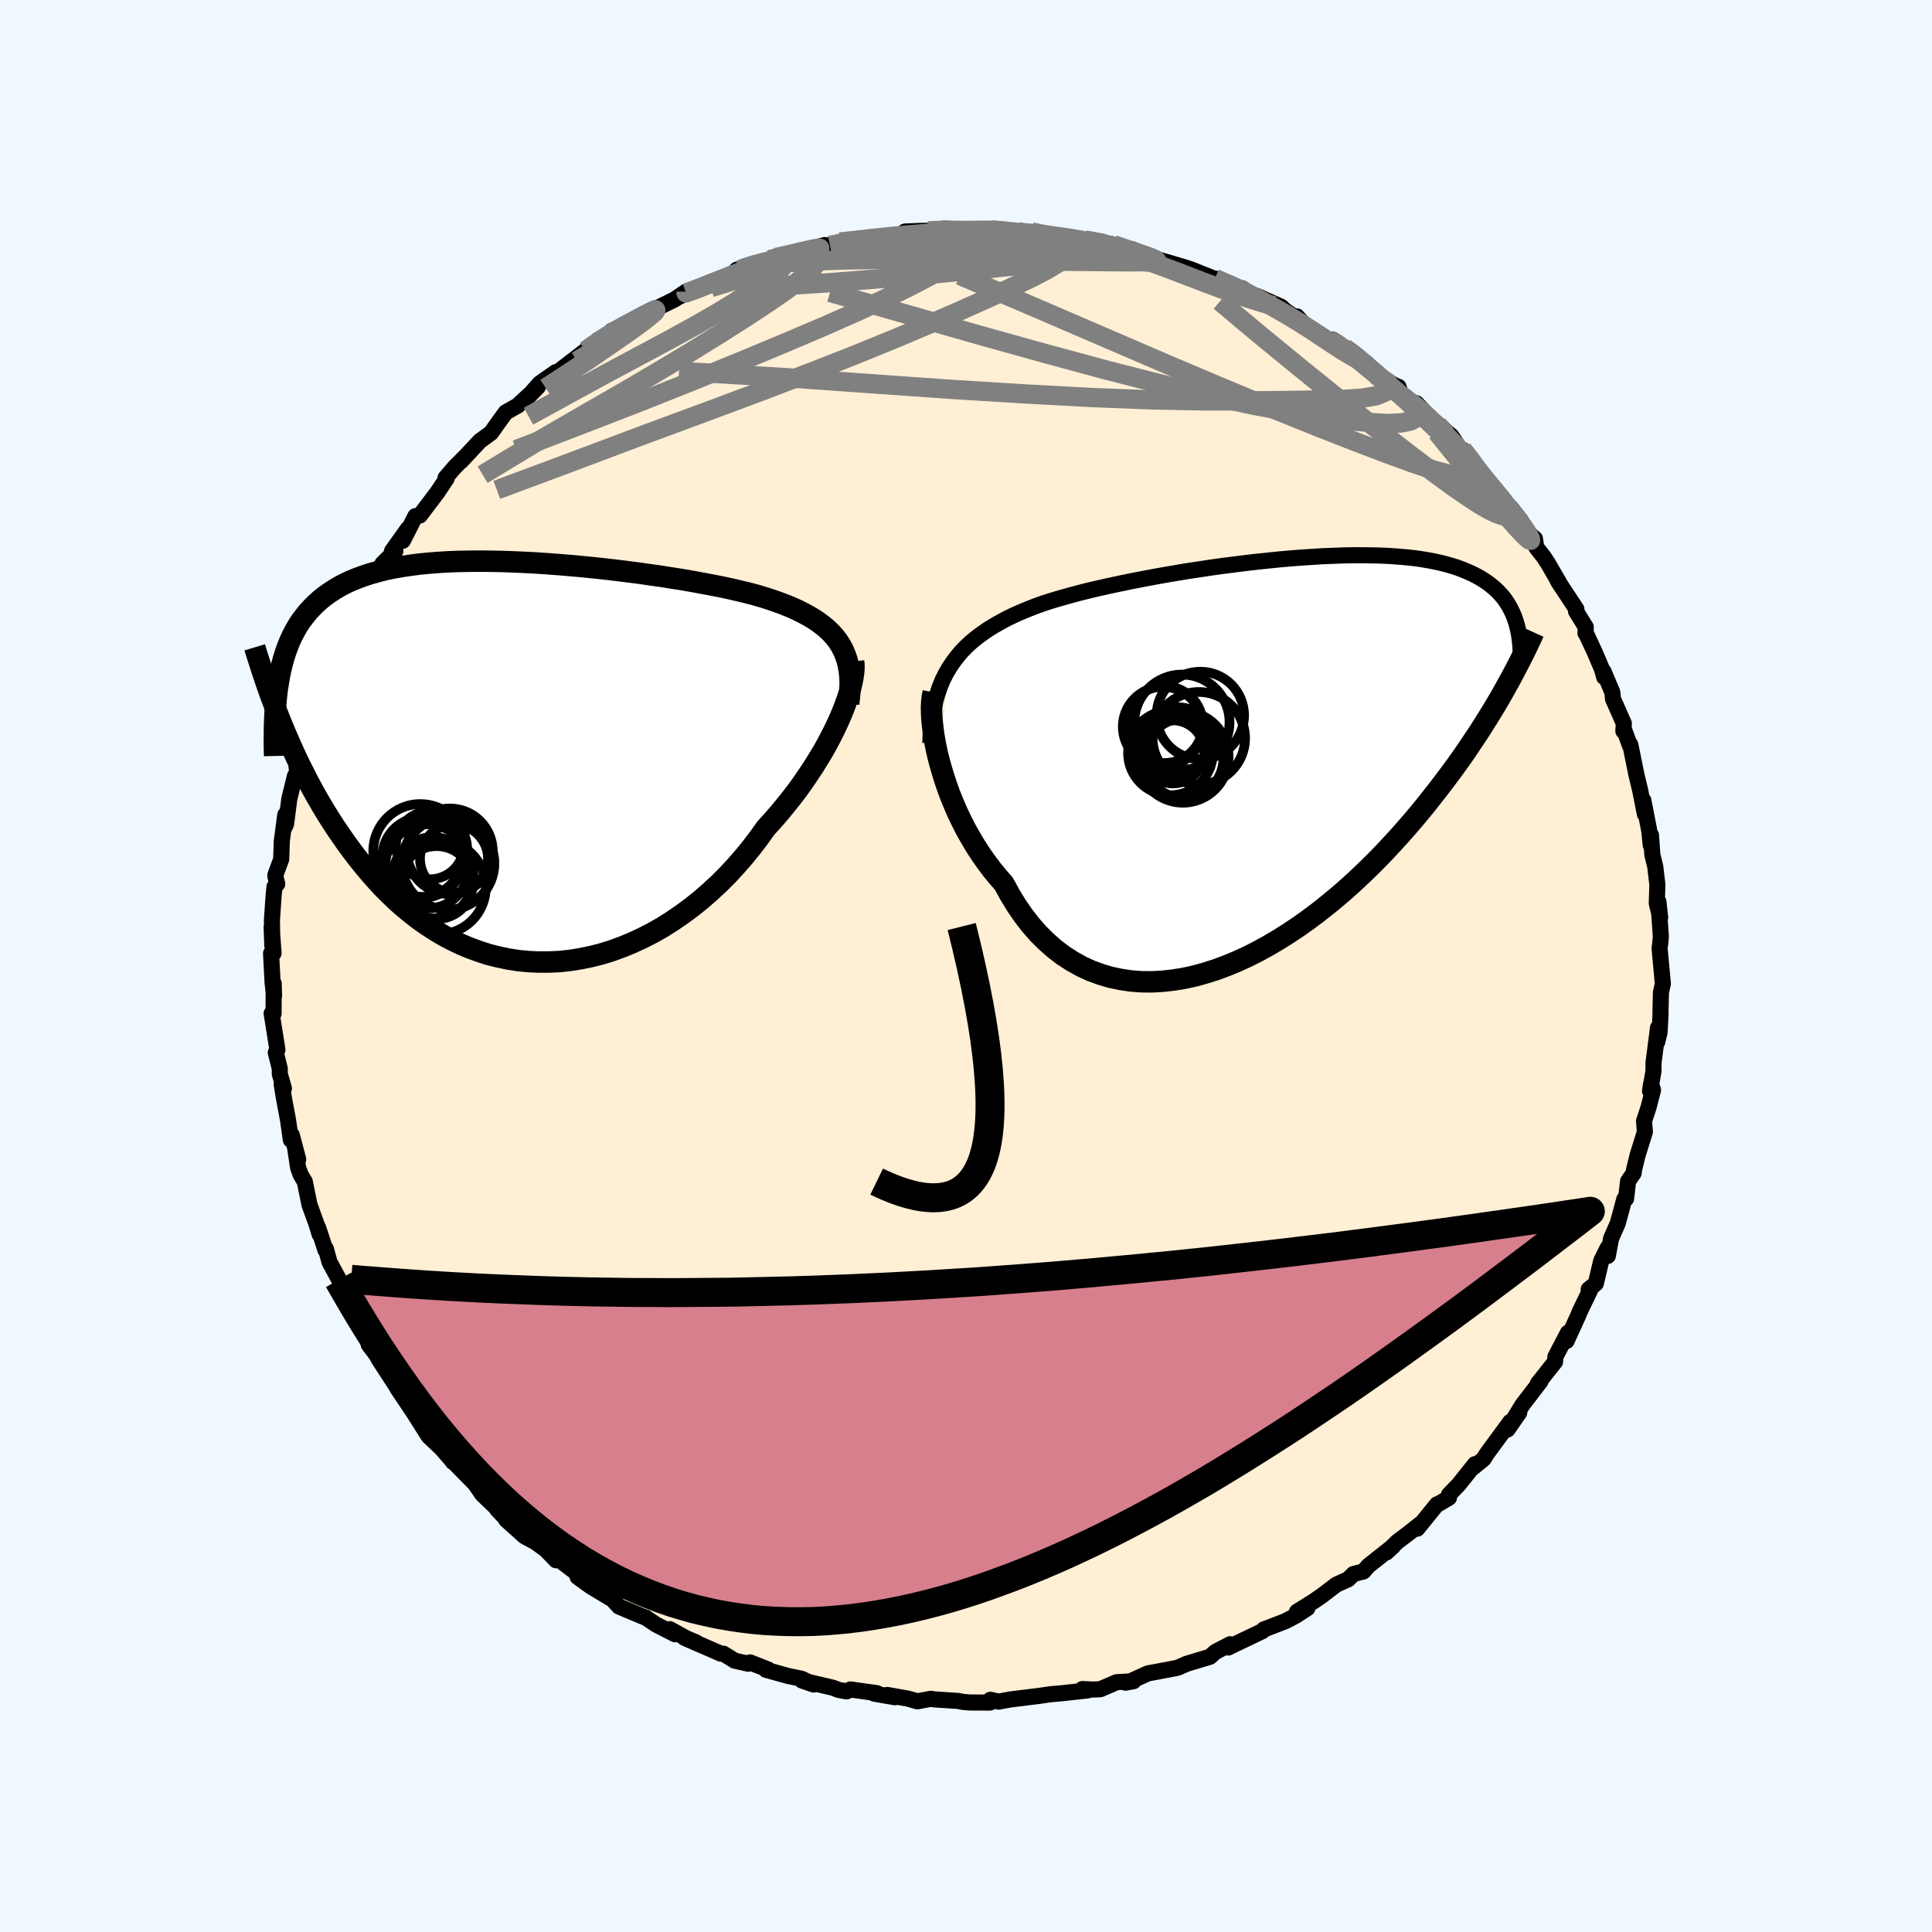 
  <svg viewBox="-100 -100 200 200" xmlns="http://www.w3.org/2000/svg" width="500" height="500" id="face-svg">
    <defs>
      <clipPath id="leftEyeClipPath">
        <polyline points="33.76,-12.02 33.47,-12.47 33.14,-12.9 32.77,-13.31 32.37,-13.7 31.93,-14.07 31.45,-14.43 30.94,-14.77 30.4,-15.09 29.82,-15.4 29.22,-15.7 28.57,-15.99 27.9,-16.26 27.2,-16.52 26.48,-16.77 25.72,-17.01 24.98,-17.23 24.18,-17.44 23.35,-17.64 22.46,-17.85 21.54,-18.05 20.57,-18.24 19.57,-18.43 18.53,-18.62 17.46,-18.81 16.37,-18.98 15.24,-19.16 14.1,-19.32 12.93,-19.49 11.75,-19.64 10.56,-19.79 9.35,-19.93 8.14,-20.06 6.93,-20.18 5.71,-20.29 4.5,-20.39 3.29,-20.48 2.1,-20.56 0.91,-20.62 -0.26,-20.67 -1.42,-20.71 -2.56,-20.73 -3.67,-20.74 -4.77,-20.73 -5.84,-20.71 -6.88,-20.67 -7.89,-20.61 -8.88,-20.53 -9.83,-20.44 -10.75,-20.32 -11.64,-20.19 -12.5,-20.04 -13.32,-19.87 -14.11,-19.67 -14.86,-19.46 -15.58,-19.23 -16.26,-18.98 -16.91,-18.72 -17.53,-18.43 -18.12,-18.12 -18.67,-17.79 -19.19,-17.45 -19.69,-17.09 -20.16,-16.71 -20.6,-16.31 -21.01,-15.9 -21.41,-15.46 -21.77,-15.01 -22.12,-14.55 -22.44,-14.06 -22.73,-13.55 -23.01,-13.02 -23.26,-12.48 -23.49,-11.91 -23.7,-11.33 -23.89,-10.73 -24.06,-10.11 -24.21,-9.48 -24.35,-8.82 -24.46,-8.15 -24.32,-4.4 -24,-3.61 -23.67,-2.82 -23.32,-2.02 -22.96,-1.21 -22.59,-0.4 -22.2,0.41 -21.79,1.22 -21.38,2.03 -20.94,2.85 -20.49,3.66 -20.02,4.47 -19.54,5.27 -19.04,6.07 -18.52,6.87 -17.98,7.66 -17.43,8.45 -16.85,9.24 -16.26,10.02 -15.64,10.79 -15,11.55 -14.34,12.3 -13.66,13.04 -12.95,13.75 -12.22,14.45 -11.46,15.12 -10.68,15.76 -9.88,16.38 -9.05,16.96 -8.2,17.51 -7.33,18.03 -6.43,18.5 -5.52,18.94 -4.58,19.33 -3.62,19.68 -2.65,19.99 -1.65,20.24 -0.64,20.45 0.38,20.61 1.42,20.71 2.47,20.76 3.53,20.76 4.6,20.71 5.67,20.6 6.75,20.43 7.84,20.21 8.92,19.94 10,19.61 11.08,19.22 12.15,18.78 13.21,18.29 14.27,17.75 15.31,17.16 16.33,16.51 17.34,15.82 18.33,15.09 19.3,14.31 20.24,13.49 21.16,12.64 22.05,11.75 22.91,10.82 23.74,9.87 24.53,8.9 25.29,7.9 26.02,6.88 26.72,6.11 27.4,5.33 28.05,4.54 28.69,3.74 29.3,2.94 29.88,2.13 30.43,1.32 30.96,0.52 31.46,-0.29 31.94,-1.08 32.38,-1.87 32.79,-2.65 33.17,-3.41 33.52,-4.16 33.84,-4.89" />
      </clipPath>
      <clipPath id="rightEyeClipPath">
        <polyline points="-33.12,-9.5 -32.73,-10.08 -32.31,-10.64 -31.86,-11.17 -31.37,-11.68 -30.85,-12.16 -30.29,-12.62 -29.71,-13.05 -29.1,-13.47 -28.45,-13.87 -27.78,-14.25 -27.09,-14.62 -26.36,-14.97 -25.61,-15.3 -24.83,-15.62 -24.03,-15.93 -23.23,-16.21 -22.38,-16.48 -21.49,-16.74 -20.56,-17 -19.59,-17.26 -18.59,-17.51 -17.56,-17.75 -16.49,-17.99 -15.4,-18.22 -14.29,-18.45 -13.15,-18.67 -12,-18.89 -10.83,-19.1 -9.65,-19.3 -8.46,-19.5 -7.26,-19.68 -6.07,-19.86 -4.87,-20.03 -3.67,-20.18 -2.48,-20.33 -1.29,-20.47 -0.12,-20.59 1.04,-20.71 2.19,-20.81 3.32,-20.9 4.43,-20.97 5.51,-21.04 6.57,-21.08 7.61,-21.12 8.62,-21.14 9.6,-21.14 10.56,-21.13 11.48,-21.11 12.37,-21.07 13.23,-21.01 14.06,-20.94 14.85,-20.86 15.61,-20.76 16.34,-20.64 17.03,-20.51 17.69,-20.37 18.32,-20.21 18.91,-20.04 19.48,-19.86 20.01,-19.66 20.51,-19.45 20.99,-19.24 21.44,-19.01 21.87,-18.77 22.27,-18.52 22.65,-18.26 23,-17.99 23.34,-17.71 23.64,-17.42 23.93,-17.12 24.2,-16.81 24.44,-16.49 24.66,-16.15 24.87,-15.81 25.05,-15.46 25.22,-15.1 25.37,-14.74 25.5,-14.36 25.62,-13.97 24.53,-7.53 24.18,-6.9 23.81,-6.26 23.43,-5.61 23.03,-4.95 22.61,-4.27 22.18,-3.59 21.74,-2.89 21.27,-2.19 20.79,-1.47 20.3,-0.74 19.78,0 19.25,0.74 18.69,1.5 18.12,2.26 17.53,3.03 16.92,3.81 16.29,4.61 15.64,5.41 14.96,6.22 14.26,7.03 13.54,7.85 12.79,8.67 12.02,9.5 11.23,10.32 10.41,11.14 9.56,11.96 8.69,12.77 7.8,13.57 6.89,14.35 5.95,15.12 4.99,15.88 4.01,16.61 3.01,17.32 1.99,18 0.96,18.65 -0.09,19.27 -1.15,19.85 -2.23,20.4 -3.32,20.9 -4.41,21.35 -5.51,21.76 -6.62,22.11 -7.73,22.42 -8.84,22.66 -9.95,22.84 -11.05,22.96 -12.15,23.02 -13.23,23.01 -14.31,22.93 -15.37,22.77 -16.42,22.55 -17.44,22.25 -18.45,21.88 -19.43,21.43 -20.38,20.9 -21.31,20.3 -22.21,19.62 -23.07,18.86 -23.9,18.04 -24.69,17.14 -25.44,16.17 -26.16,15.13 -26.83,14.03 -27.47,12.86 -28.11,12.13 -28.73,11.37 -29.32,10.58 -29.89,9.77 -30.43,8.93 -30.94,8.07 -31.43,7.2 -31.88,6.31 -32.31,5.41 -32.7,4.5 -33.07,3.59 -33.4,2.67 -33.7,1.76 -33.97,0.86 -34.21,-0.02" />
      </clipPath>
      <filter id="fuzzy">
        <feTurbulence id="turbulence" baseFrequency="0.05" numOctaves="3" type="noise" result="noise" />
        <feDisplacementMap in="SourceGraphic" in2="noise" scale="2" />
      </filter>
      <linearGradient id="rainbowGradient" x1="0%" y1="0%" x2="100%" y2="0%">
        <stop offset="0%" style="stop-color: rgb(167, 133, 106); stop-opacity: 1" />
        <stop offset="50%" style="stop-color: rgb(233, 236, 239); stop-opacity: 1" />
        <stop offset="100%" style="stop-color: rgb(80, 68, 68); stop-opacity: 1" />
      </linearGradient>
    </defs>
    <rect x="-100" y="-100" width="100%" height="100%" fill="rgb(240, 248, 255)" />
    <polyline id="faceContour" points="72.1,1.41 72.14,1.85 71.94,2.72 71.89,4.89 71.9,4.97 71.8,6.86 71.56,7.86 71.64,6.39 71.17,10.02 71.17,10.87 70.81,12.94 70.92,12.21 71.12,12.84 70.65,14.66 70.19,16.05 70.28,17.17 69.52,19.6 69.16,21.08 69.12,21.43 68.54,22.28 68.33,24.09 68.15,24.13 67.47,26.64 66.99,27.73 66.78,28.2 66.44,30.01 66.42,29.19 65.76,30.51 65.2,32.87 64.46,33.47 64.66,33.44 63.51,35.84 63.37,36.19 62.17,38.82 62.31,37.97 61.01,40.46 60.98,40.97 59.2,43.22 59.16,43.39 59.46,43.01 57.59,45.45 56.56,47.14 57.27,46.24 56.06,47.98 56.34,47.19 53.94,50.46 53.57,51.04 52.51,51.91 52.69,51.57 50.98,53.71 50,54.72 50,55.04 48.98,55.65 48.76,55.73 46.71,58.25 47.06,57.74 45.76,58.77 44.64,59.61 43.53,60.7 44.22,60.06 41.67,62.08 41.14,62.68 40.12,62.94 39.56,63.49 38.35,64.03 36.83,65.19 35.97,65.78 34.26,66.85 35.34,66.48 34.14,67.26 33.05,67.83 31,68.62 30.84,68.67 30.69,68.85 27.68,70.29 27.15,70.55 27.34,70.21 25.81,71.01 25.25,71.51 22.86,72.23 21.92,72.64 21.34,72.76 18.83,73.23 17,74.06 16.51,74.19 17.34,74.04 15.59,74.14 13.9,74.87 13.13,74.9 12.05,74.85 12.61,74.99 9.96,75.28 8.72,75.39 7.98,75.5 7.48,75.57 4.58,75.93 3.39,76.15 2.52,75.96 2.48,76.25 0.36,76.24 -0.34,76.18 -0.82,76.08 -3.29,75.92 -3.64,75.86 -5.03,76.12 -6.02,75.84 -8.14,75.46 -7.35,75.7 -9.49,75.33 -9.21,75.28 -11.96,74.89 -12.36,75.09 -13.19,74.94 -13.79,74.71 -16.99,73.96 -15.78,74.38 -17.03,73.78 -18.4,73.5 -20.7,72.86 -20.46,72.84 -22.36,72.09 -22.54,72.23 -23.95,71.91 -25.11,71.19 -25.37,71.19 -29.14,69.55 -27.94,70.02 -28.96,69.59 -30.66,68.65 -30.12,69.18 -32.09,68.17 -33.19,67.43 -33.4,67.37 -35.92,66.31 -37.09,65.04 -36.83,65.44 -38.84,64.23 -40.21,63.24 -40.18,62.9 -40.09,63 -43.25,60.61 -42.44,61.52 -43.51,60.41 -44.58,59.64 -45.71,59.03 -47.61,57.32 -47.35,57.5 -48.54,56.25 -48.03,56.65 -50.06,54.71 -50.82,53.61 -52.99,51.4 -53.12,51.34 -53.08,51.35 -55,49.12 -54.01,50.21 -55.64,48.67 -56.64,47.08 -57.77,45.31 -56.96,46.55 -58.87,43.71 -58.16,44.76 -59.1,43.31 -60.84,40.63 -60.23,41.3 -61.83,39.2 -61.13,39.99 -62.42,37.41 -63.84,35.45 -63.71,35.15 -63.99,34.92 -63.81,34.79 -64.78,32.7 -65.89,30.65 -66.27,29.27 -66.3,29.43 -67.07,27.08 -66.92,27.77 -67.22,26.76 -67.96,24.72 -68.45,22.32 -68.87,21.62 -69.14,20.88 -69.44,18.88 -69.13,20.02 -69.79,17.51 -69.89,18.01 -70.17,16.02 -70.61,13.66 -70.84,12.25 -70.61,12.67 -71.04,11.16 -71.03,10.66 -71.45,8.96 -71.28,8.68 -71.88,4.91 -71.68,4.93 -71.67,1.8 -71.63,3.11 -71.78,1.74 -71.94,-1.31 -71.68,-1.33 -71.88,-4.02 -71.81,-2.1 -71.85,-4.75 -71.67,-7.36 -71.58,-8.21 -71.3,-8.5 -71.47,-9.17 -71.5,-9.41 -70.89,-11.05 -70.83,-12.92 -70.47,-15.65 -70.64,-14.16 -70.39,-14.68 -70.05,-17.31 -69.47,-19.66 -69.12,-20.28 -69.3,-20.57 -68.18,-23.03 -68.3,-23.69 -67.49,-26.11 -67.76,-25 -67.18,-26.69 -66.52,-29.04 -66.18,-29.69 -66.07,-29.93 -65.71,-30.26 -65.29,-32.21 -63.67,-34.94 -64.53,-33.7 -63.75,-34.59 -62.72,-36.64 -62.83,-36.96 -62.25,-37.67 -61.43,-39.25 -60.41,-41.65 -59.07,-42.97 -59.56,-42.42 -59.41,-42.97 -57.77,-45.27 -58.3,-44.02 -57,-46.57 -56.53,-46.64 -54.7,-49.06 -53.76,-50.47 -53.88,-50.53 -52.91,-51.66 -51.71,-52.86 -52.28,-52.25 -50.32,-54.35 -49.18,-55.18 -48.46,-56.19 -47.65,-57.31 -46.39,-58.02 -46.41,-58.02 -44.31,-59.96 -45.77,-58.46 -44.12,-60.32 -42.46,-61.48 -43.37,-60.75 -41.15,-62.18 -41.95,-61.73 -39.39,-63.7 -38.25,-64.55 -37.78,-64.73 -36.66,-65.54 -36.69,-65.75 -35.02,-66.5 -34.72,-66.44 -33.45,-67.38 -30.15,-69.01 -28.98,-69.81 -29.76,-69.25 -28.2,-70.02 -27.76,-70.11 -26.5,-70.79 -25.7,-71.01 -23.39,-72.06 -23.73,-72.08 -20.99,-72.98 -21.32,-72.59 -19.71,-73.35 -20.37,-73.11 -16.95,-74.06 -17.99,-73.56 -16.11,-74.22 -14.62,-74.63 -14.08,-74.59 -13.05,-74.95 -11,-75.13 -12.28,-75.09 -9.7,-75.45 -8.55,-75.5 -5.65,-75.92 -6.32,-76.03 -4.71,-76.1 -1.59,-76.13 -3.92,-76.1 -2.18,-76.33 0.35,-76.17 2.69,-76.23 1.55,-76.26 3.53,-76.24 5.39,-76.02 5.56,-75.86 6.79,-75.98 7.98,-75.69 9.28,-75.49 10.96,-75.41 11.54,-75.17 12.28,-75.16 15.26,-74.68 14.94,-74.76 17.49,-73.93 16.39,-74.19 17.15,-74.22 19.22,-73.19 19.24,-73.38 20.11,-73.07 21.83,-72.57 22.76,-72.29 23.3,-72.11 25.71,-71.15 25.77,-71.17 27.59,-70.39 28.6,-70.14 30.04,-69.23 30.11,-69.36 32.62,-68.25 33.05,-67.85 34.58,-66.78 34.25,-67.25 35.36,-66.04 36.19,-65.67 37.63,-64.77 38,-64.83 39.16,-64 39.69,-63.75 41.59,-62.3 42.41,-61.19 44.64,-59.98 44.77,-59.96 45.04,-59.11 46.05,-58.37 48.49,-56.28 46.62,-58.26 48.43,-56.26 48.1,-56.72 50.25,-54.87 51.44,-53.08 51.4,-53.46 52.18,-52.65 52.37,-52 53.61,-50.46 54.97,-48.81 55.54,-48.16 56.35,-47.5 57.45,-46.1 57.33,-45.87 57.9,-45.1 58.89,-44.24 59.04,-43.33 59.8,-42.36 60.26,-41.66 61.59,-39.36 61.25,-39.88 63.19,-36.94 63.15,-36.72 64.16,-35.08 64.13,-34.45 64.14,-34.52 65.1,-32.45 65.85,-30.69 66.06,-29.91 66,-30.49 66.9,-28.36 66.98,-27.64 68.1,-25.11 68.05,-24.32 68.11,-24.51 68.72,-22.84 68.77,-22.92 69.4,-19.81 69.8,-18.14 70.28,-15.72 70.3,-15.96 70.12,-17.15 70.74,-13.95 70.88,-12.52 70.91,-13.54 71.05,-11.53 71.35,-10.29 71.57,-8.44 71.51,-6.49 71.86,-5.02 71.68,-6.65 71.93,-3.06 71.88,-2.43 71.8,-1.83 72.1,1.41 72.14,1.85" fill="rgb(255, 239, 213)" stroke="black" stroke-width="1.667" stroke-linejoin="round" filter="url(#fuzzy)" />
    <g transform="translate(31.39 -21.38)">
      <polyline id="rightCountour" points="-33.12,-9.5 -32.73,-10.08 -32.31,-10.64 -31.86,-11.17 -31.37,-11.68 -30.85,-12.16 -30.29,-12.62 -29.71,-13.05 -29.1,-13.47 -28.45,-13.87 -27.78,-14.25 -27.09,-14.62 -26.36,-14.97 -25.61,-15.3 -24.83,-15.62 -24.03,-15.93 -23.23,-16.21 -22.38,-16.48 -21.49,-16.74 -20.56,-17 -19.59,-17.26 -18.59,-17.51 -17.56,-17.75 -16.49,-17.99 -15.4,-18.22 -14.29,-18.45 -13.15,-18.67 -12,-18.89 -10.83,-19.1 -9.65,-19.3 -8.46,-19.5 -7.26,-19.68 -6.07,-19.86 -4.87,-20.03 -3.67,-20.18 -2.48,-20.33 -1.29,-20.47 -0.12,-20.59 1.04,-20.71 2.19,-20.81 3.32,-20.9 4.43,-20.97 5.51,-21.04 6.57,-21.08 7.61,-21.12 8.62,-21.14 9.6,-21.14 10.56,-21.13 11.48,-21.11 12.37,-21.07 13.23,-21.01 14.06,-20.94 14.85,-20.86 15.61,-20.76 16.34,-20.64 17.03,-20.51 17.69,-20.37 18.32,-20.21 18.91,-20.04 19.48,-19.86 20.01,-19.66 20.51,-19.45 20.99,-19.24 21.44,-19.01 21.87,-18.77 22.27,-18.52 22.65,-18.26 23,-17.99 23.34,-17.71 23.64,-17.42 23.93,-17.12 24.2,-16.81 24.44,-16.49 24.66,-16.15 24.87,-15.81 25.05,-15.46 25.22,-15.1 25.37,-14.74 25.5,-14.36 25.62,-13.97 24.53,-7.53 24.18,-6.9 23.81,-6.26 23.43,-5.61 23.03,-4.95 22.61,-4.27 22.18,-3.59 21.74,-2.89 21.27,-2.19 20.79,-1.47 20.3,-0.74 19.78,0 19.25,0.74 18.69,1.5 18.12,2.26 17.53,3.03 16.92,3.81 16.29,4.61 15.64,5.41 14.96,6.22 14.26,7.03 13.54,7.85 12.79,8.67 12.02,9.5 11.23,10.32 10.41,11.14 9.56,11.96 8.69,12.77 7.8,13.57 6.89,14.35 5.95,15.12 4.99,15.88 4.01,16.61 3.01,17.32 1.99,18 0.96,18.65 -0.09,19.27 -1.15,19.85 -2.23,20.4 -3.32,20.9 -4.41,21.35 -5.51,21.76 -6.62,22.11 -7.73,22.42 -8.84,22.66 -9.95,22.84 -11.05,22.96 -12.15,23.02 -13.23,23.01 -14.31,22.93 -15.37,22.77 -16.42,22.55 -17.44,22.25 -18.45,21.88 -19.43,21.43 -20.38,20.9 -21.31,20.3 -22.21,19.62 -23.07,18.86 -23.9,18.04 -24.69,17.14 -25.44,16.17 -26.16,15.13 -26.83,14.03 -27.47,12.86 -28.11,12.13 -28.73,11.37 -29.32,10.58 -29.89,9.77 -30.43,8.93 -30.94,8.07 -31.43,7.2 -31.88,6.31 -32.31,5.41 -32.7,4.5 -33.07,3.59 -33.4,2.67 -33.7,1.76 -33.97,0.86 -34.21,-0.02" fill="white" stroke="white" stroke-width="0" stroke-linejoin="round" filter="url(#fuzzy)" />
    </g>
    <g transform="translate(-46.73 -21.17)">
      <polyline id="leftCountour" points="33.76,-12.02 33.47,-12.47 33.14,-12.9 32.77,-13.31 32.37,-13.7 31.93,-14.07 31.45,-14.43 30.94,-14.77 30.4,-15.09 29.82,-15.4 29.22,-15.7 28.57,-15.99 27.9,-16.26 27.2,-16.52 26.48,-16.77 25.72,-17.01 24.98,-17.23 24.18,-17.44 23.35,-17.64 22.46,-17.85 21.54,-18.05 20.57,-18.24 19.57,-18.43 18.53,-18.62 17.46,-18.81 16.37,-18.98 15.24,-19.16 14.1,-19.32 12.93,-19.49 11.75,-19.64 10.56,-19.79 9.35,-19.93 8.14,-20.06 6.93,-20.18 5.71,-20.29 4.5,-20.39 3.29,-20.48 2.1,-20.56 0.91,-20.62 -0.26,-20.67 -1.42,-20.71 -2.56,-20.73 -3.67,-20.74 -4.77,-20.73 -5.84,-20.71 -6.88,-20.67 -7.89,-20.61 -8.88,-20.53 -9.83,-20.44 -10.75,-20.32 -11.64,-20.19 -12.5,-20.04 -13.32,-19.87 -14.11,-19.67 -14.86,-19.46 -15.58,-19.23 -16.26,-18.98 -16.91,-18.72 -17.53,-18.43 -18.12,-18.12 -18.67,-17.79 -19.19,-17.45 -19.69,-17.09 -20.16,-16.71 -20.6,-16.31 -21.01,-15.9 -21.41,-15.46 -21.77,-15.01 -22.12,-14.55 -22.44,-14.06 -22.73,-13.55 -23.01,-13.02 -23.26,-12.48 -23.49,-11.91 -23.7,-11.33 -23.89,-10.73 -24.06,-10.11 -24.21,-9.48 -24.35,-8.82 -24.46,-8.15 -24.32,-4.4 -24,-3.61 -23.67,-2.82 -23.32,-2.02 -22.96,-1.21 -22.59,-0.4 -22.2,0.41 -21.79,1.22 -21.38,2.03 -20.94,2.85 -20.49,3.66 -20.02,4.47 -19.54,5.27 -19.04,6.07 -18.52,6.87 -17.98,7.66 -17.43,8.45 -16.85,9.24 -16.26,10.02 -15.64,10.79 -15,11.55 -14.34,12.3 -13.66,13.04 -12.95,13.75 -12.22,14.45 -11.46,15.12 -10.68,15.76 -9.88,16.38 -9.05,16.96 -8.2,17.51 -7.33,18.03 -6.43,18.5 -5.52,18.94 -4.58,19.33 -3.62,19.68 -2.65,19.99 -1.65,20.24 -0.64,20.45 0.38,20.61 1.42,20.71 2.47,20.76 3.53,20.76 4.6,20.71 5.67,20.6 6.75,20.43 7.84,20.21 8.92,19.94 10,19.61 11.08,19.22 12.15,18.78 13.21,18.29 14.27,17.75 15.31,17.16 16.33,16.51 17.34,15.82 18.33,15.09 19.3,14.31 20.24,13.49 21.16,12.64 22.05,11.75 22.91,10.82 23.74,9.87 24.53,8.9 25.29,7.9 26.02,6.88 26.72,6.11 27.4,5.33 28.05,4.54 28.69,3.74 29.3,2.94 29.88,2.13 30.43,1.32 30.96,0.52 31.46,-0.29 31.94,-1.08 32.38,-1.87 32.79,-2.65 33.17,-3.41 33.52,-4.16 33.84,-4.89" fill="white" stroke="white" stroke-width="0" stroke-linejoin="round" filter="url(#fuzzy)" />
    </g>
    <g transform="translate(31.39 -21.38)">
      <polyline id="rightUpper" points="-35.08,-1.69 -35.05,-2.66 -34.98,-3.58 -34.87,-4.46 -34.72,-5.3 -34.55,-6.09 -34.33,-6.84 -34.08,-7.56 -33.8,-8.24 -33.48,-8.88 -33.12,-9.5 -32.73,-10.08 -32.31,-10.64 -31.86,-11.17 -31.37,-11.68 -30.85,-12.16 -30.29,-12.62 -29.71,-13.05 -29.1,-13.47 -28.45,-13.87 -27.78,-14.25 -27.09,-14.62 -26.36,-14.97 -25.61,-15.3 -24.83,-15.62 -24.03,-15.93 -23.23,-16.21 -22.38,-16.48 -21.49,-16.74 -20.56,-17 -19.59,-17.26 -18.59,-17.51 -17.56,-17.75 -16.49,-17.99 -15.4,-18.22 -14.29,-18.45 -13.15,-18.67 -12,-18.89 -10.83,-19.1 -9.65,-19.3 -8.46,-19.5 -7.26,-19.68 -6.07,-19.86 -4.87,-20.03 -3.67,-20.18 -2.48,-20.33 -1.29,-20.47 -0.12,-20.59 1.04,-20.71 2.19,-20.81 3.32,-20.9 4.43,-20.97 5.51,-21.04 6.57,-21.08 7.61,-21.12 8.62,-21.14 9.6,-21.14 10.56,-21.13 11.48,-21.11 12.37,-21.07 13.23,-21.01 14.06,-20.94 14.85,-20.86 15.61,-20.76 16.34,-20.64 17.03,-20.51 17.69,-20.37 18.32,-20.21 18.91,-20.04 19.48,-19.86 20.01,-19.66 20.51,-19.45 20.99,-19.24 21.44,-19.01 21.87,-18.77 22.27,-18.52 22.65,-18.26 23,-17.99 23.34,-17.71 23.64,-17.42 23.93,-17.12 24.2,-16.81 24.44,-16.49 24.66,-16.15 24.87,-15.81 25.05,-15.46 25.22,-15.1 25.37,-14.74 25.5,-14.36 25.62,-13.97 25.72,-13.58 25.81,-13.18 25.88,-12.78 25.93,-12.36 25.98,-11.94 26.01,-11.52 26.03,-11.09 26.04,-10.65 26.03,-10.21 26.02,-9.76" fill="none" stroke="black" stroke-width="1.667" stroke-linejoin="round" filter="url(#fuzzy)" />
      <polyline id="rightLower" points="-34.78,-6.95 -34.87,-6.51 -34.93,-6 -34.96,-5.42 -34.95,-4.78 -34.91,-4.08 -34.83,-3.34 -34.73,-2.56 -34.59,-1.74 -34.42,-0.89 -34.21,-0.02 -33.97,0.86 -33.7,1.76 -33.4,2.67 -33.07,3.59 -32.7,4.5 -32.31,5.41 -31.88,6.31 -31.43,7.2 -30.94,8.07 -30.43,8.93 -29.89,9.77 -29.32,10.58 -28.73,11.37 -28.11,12.13 -27.47,12.86 -26.83,14.03 -26.16,15.13 -25.44,16.17 -24.69,17.14 -23.9,18.04 -23.07,18.86 -22.21,19.62 -21.31,20.3 -20.38,20.9 -19.43,21.43 -18.45,21.88 -17.44,22.25 -16.42,22.55 -15.37,22.77 -14.31,22.93 -13.23,23.01 -12.15,23.02 -11.05,22.96 -9.95,22.84 -8.84,22.66 -7.73,22.42 -6.62,22.11 -5.51,21.76 -4.41,21.35 -3.32,20.9 -2.23,20.4 -1.15,19.85 -0.09,19.27 0.96,18.65 1.99,18 3.01,17.32 4.01,16.61 4.99,15.88 5.95,15.12 6.89,14.35 7.8,13.57 8.69,12.77 9.56,11.96 10.41,11.14 11.23,10.32 12.02,9.5 12.79,8.67 13.54,7.85 14.26,7.03 14.96,6.22 15.64,5.41 16.29,4.61 16.92,3.81 17.53,3.03 18.12,2.26 18.69,1.5 19.25,0.74 19.78,0 20.3,-0.74 20.79,-1.47 21.27,-2.19 21.74,-2.89 22.18,-3.59 22.61,-4.27 23.03,-4.95 23.43,-5.61 23.81,-6.26 24.18,-6.9 24.53,-7.53 24.87,-8.14 25.2,-8.75 25.51,-9.34 25.81,-9.92 26.1,-10.49 26.38,-11.04 26.65,-11.59 26.9,-12.12 27.15,-12.65 27.38,-13.16" fill="none" stroke="black" stroke-width="2.222" stroke-linejoin="round" filter="url(#fuzzy)" />
      <circle r="3.572" cx="-9.451" cy="-1.835" stroke="black" fill="none" stroke-width="1.0" filter="url(#fuzzy)" clip-path="url(#rightEyeClipPath)" /><circle r="4.386" cx="-10.231" cy="-0.68" stroke="black" fill="none" stroke-width="1.0" filter="url(#fuzzy)" clip-path="url(#rightEyeClipPath)" /><circle r="3.268" cx="-9.986" cy="-0.785" stroke="black" fill="none" stroke-width="1.0" filter="url(#fuzzy)" clip-path="url(#rightEyeClipPath)" /><circle r="4.138" cx="-11.021" cy="-3.39" stroke="black" fill="none" stroke-width="1.0" filter="url(#fuzzy)" clip-path="url(#rightEyeClipPath)" /><circle r="4.924" cx="-9.036" cy="-3.865" stroke="black" fill="none" stroke-width="1.0" filter="url(#fuzzy)" clip-path="url(#rightEyeClipPath)" /><circle r="3.982" cx="-10.856" cy="-3.61" stroke="black" fill="none" stroke-width="1.0" filter="url(#fuzzy)" clip-path="url(#rightEyeClipPath)" /><circle r="4.786" cx="-7.286" cy="-2.2" stroke="black" fill="none" stroke-width="1.0" filter="url(#fuzzy)" clip-path="url(#rightEyeClipPath)" /><circle r="4.732" cx="-8.941" cy="-0.255" stroke="black" fill="none" stroke-width="1.0" filter="url(#fuzzy)" clip-path="url(#rightEyeClipPath)" /><circle r="4.528" cx="-7.131" cy="-4.56" stroke="black" fill="none" stroke-width="1.0" filter="url(#fuzzy)" clip-path="url(#rightEyeClipPath)" /><circle r="4.116" cx="-8.851" cy="-0.125" stroke="black" fill="none" stroke-width="1.0" filter="url(#fuzzy)" clip-path="url(#rightEyeClipPath)" />
      </g>
    <g transform="translate(-46.73 -21.17)">
      <polyline id="leftUpper" points="34.58,-5.99 34.67,-6.74 34.72,-7.45 34.74,-8.13 34.72,-8.77 34.65,-9.38 34.55,-9.96 34.41,-10.52 34.23,-11.04 34.02,-11.54 33.76,-12.02 33.47,-12.47 33.14,-12.9 32.77,-13.31 32.37,-13.7 31.93,-14.07 31.45,-14.43 30.94,-14.77 30.4,-15.09 29.82,-15.4 29.22,-15.7 28.57,-15.99 27.9,-16.26 27.2,-16.52 26.48,-16.77 25.72,-17.01 24.98,-17.23 24.18,-17.44 23.35,-17.64 22.46,-17.85 21.54,-18.05 20.57,-18.24 19.57,-18.43 18.53,-18.62 17.46,-18.81 16.37,-18.98 15.24,-19.16 14.1,-19.32 12.93,-19.49 11.75,-19.64 10.56,-19.79 9.35,-19.93 8.14,-20.06 6.93,-20.18 5.71,-20.29 4.5,-20.39 3.29,-20.48 2.1,-20.56 0.91,-20.62 -0.26,-20.67 -1.42,-20.71 -2.56,-20.73 -3.67,-20.74 -4.77,-20.73 -5.84,-20.71 -6.88,-20.67 -7.89,-20.61 -8.88,-20.53 -9.83,-20.44 -10.75,-20.32 -11.64,-20.19 -12.5,-20.04 -13.32,-19.87 -14.11,-19.67 -14.86,-19.46 -15.58,-19.23 -16.26,-18.98 -16.91,-18.72 -17.53,-18.43 -18.12,-18.12 -18.67,-17.79 -19.19,-17.45 -19.69,-17.09 -20.16,-16.71 -20.6,-16.31 -21.01,-15.9 -21.41,-15.46 -21.77,-15.01 -22.12,-14.55 -22.44,-14.06 -22.73,-13.55 -23.01,-13.02 -23.26,-12.48 -23.49,-11.91 -23.7,-11.33 -23.89,-10.73 -24.06,-10.11 -24.21,-9.48 -24.35,-8.82 -24.46,-8.15 -24.57,-7.47 -24.65,-6.76 -24.72,-6.04 -24.78,-5.3 -24.82,-4.55 -24.85,-3.78 -24.86,-3 -24.87,-2.21 -24.86,-1.4 -24.84,-0.57" fill="none" stroke="black" stroke-width="2.222" stroke-linejoin="round" filter="url(#fuzzy)" />
      <polyline id="leftLower" points="35.09,-10.36 35.13,-10.01 35.13,-9.61 35.09,-9.16 35.02,-8.66 34.91,-8.12 34.77,-7.53 34.59,-6.92 34.37,-6.27 34.12,-5.59 33.84,-4.89 33.52,-4.16 33.17,-3.41 32.79,-2.65 32.38,-1.87 31.94,-1.08 31.46,-0.29 30.96,0.52 30.43,1.32 29.88,2.13 29.3,2.94 28.69,3.74 28.05,4.54 27.4,5.33 26.72,6.11 26.02,6.88 25.29,7.9 24.53,8.9 23.74,9.87 22.91,10.82 22.05,11.75 21.16,12.64 20.24,13.49 19.3,14.31 18.33,15.09 17.34,15.82 16.33,16.51 15.31,17.16 14.27,17.75 13.21,18.29 12.15,18.78 11.08,19.22 10,19.61 8.92,19.94 7.84,20.21 6.75,20.43 5.67,20.6 4.6,20.71 3.53,20.76 2.47,20.76 1.42,20.71 0.38,20.61 -0.64,20.45 -1.65,20.24 -2.65,19.99 -3.62,19.68 -4.58,19.33 -5.52,18.94 -6.43,18.5 -7.33,18.03 -8.2,17.51 -9.05,16.96 -9.88,16.38 -10.68,15.76 -11.46,15.12 -12.22,14.45 -12.95,13.75 -13.66,13.04 -14.34,12.3 -15,11.55 -15.64,10.79 -16.26,10.02 -16.85,9.24 -17.43,8.45 -17.98,7.66 -18.52,6.87 -19.04,6.07 -19.54,5.27 -20.02,4.47 -20.49,3.66 -20.94,2.85 -21.38,2.03 -21.79,1.22 -22.2,0.41 -22.59,-0.4 -22.96,-1.21 -23.32,-2.02 -23.67,-2.82 -24,-3.61 -24.32,-4.4 -24.63,-5.18 -24.92,-5.95 -25.21,-6.72 -25.48,-7.47 -25.74,-8.22 -25.99,-8.96 -26.23,-9.69 -26.46,-10.41 -26.69,-11.12 -26.9,-11.82" fill="none" stroke="black" stroke-width="2.222" stroke-linejoin="round" filter="url(#fuzzy)" />
      <circle r="4.864" cx="-7.846" cy="13.013" stroke="black" fill="none" stroke-width="1.0" filter="url(#fuzzy)" clip-path="url(#leftEyeClipPath)" /><circle r="4.866" cx="-9.761" cy="9.273" stroke="black" fill="none" stroke-width="1.0" filter="url(#fuzzy)" clip-path="url(#leftEyeClipPath)" /><circle r="3.522" cx="-8.766" cy="8.668" stroke="black" fill="none" stroke-width="1.0" filter="url(#fuzzy)" clip-path="url(#leftEyeClipPath)" /><circle r="4.208" cx="-8.456" cy="12.038" stroke="black" fill="none" stroke-width="1.0" filter="url(#fuzzy)" clip-path="url(#leftEyeClipPath)" /><circle r="4.436" cx="-6.696" cy="9.298" stroke="black" fill="none" stroke-width="1.0" filter="url(#fuzzy)" clip-path="url(#leftEyeClipPath)" /><circle r="4.78" cx="-6.871" cy="10.558" stroke="black" fill="none" stroke-width="1.0" filter="url(#fuzzy)" clip-path="url(#leftEyeClipPath)" /><circle r="3.776" cx="-8.081" cy="12.533" stroke="black" fill="none" stroke-width="1.0" filter="url(#fuzzy)" clip-path="url(#leftEyeClipPath)" /><circle r="4.112" cx="-9.581" cy="9.898" stroke="black" fill="none" stroke-width="1.0" filter="url(#fuzzy)" clip-path="url(#leftEyeClipPath)" /><circle r="4.36" cx="-9.041" cy="10.858" stroke="black" fill="none" stroke-width="1.0" filter="url(#fuzzy)" clip-path="url(#leftEyeClipPath)" /><circle r="3.522" cx="-6.271" cy="10.063" stroke="black" fill="none" stroke-width="1.0" filter="url(#fuzzy)" clip-path="url(#leftEyeClipPath)" />
    </g>
    <g id="hairs">
      <polyline points="25.77,-71.17 27.33,-70.5 28.75,-69.84 30.17,-69.11 31.62,-68.32 33.08,-67.49 34.5,-66.63 35.82,-65.79 37.03,-64.99 38.11,-64.27 39.08,-63.65 39.88,-63.17 40.44,-62.86 40.69,-62.78 40.57,-62.94 40.08,-63.33 39.26,-63.93" fill="none" stroke="rgb(128, 128, 128)" stroke-width="2" stroke-linejoin="round" filter="url(#fuzzy)" /><polyline points="-14.08,-74.59 -12.87,-74.84 -11.59,-74.96 -10.11,-75.01 -8.33,-75.05 -6.32,-75.06 -4.2,-75.03 -2.06,-74.97 0.07,-74.87 2.15,-74.73 4.21,-74.58 6.24,-74.41 8.24,-74.25 10.15,-74.09 11.92,-73.93 13.52,-73.79 14.92,-73.67 16.1,-73.57 17.06,-73.51 17.78,-73.47 18.29,-73.45 18.68,-73.4" fill="none" stroke="rgb(128, 128, 128)" stroke-width="2" stroke-linejoin="round" filter="url(#fuzzy)" /><polyline points="-3.92,-76.1 -2.13,-76.18 -0.6,-76.13 0.39,-75.99 0.92,-75.77 1.11,-75.44 1.03,-75.02 0.67,-74.5 0.02,-73.88 -0.92,-73.16 -2.19,-72.33 -3.8,-71.39 -5.8,-70.34 -8.23,-69.15 -11.13,-67.8 -14.54,-66.29 -18.53,-64.59 -23.09,-62.69 -28.21,-60.6 -33.84,-58.36 -39.93,-56 -46.56,-53.46" fill="none" stroke="rgb(128, 128, 128)" stroke-width="2" stroke-linejoin="round" filter="url(#fuzzy)" /><polyline points="-38.25,-64.55 -37.64,-64.9 -36.89,-65.38 -36.08,-65.88 -35.19,-66.37 -34.27,-66.86 -33.37,-67.34 -32.63,-67.73 -32.19,-67.94 -32.14,-67.93 -32.49,-67.66 -33.25,-67.12 -34.42,-66.33 -35.99,-65.28 -37.96,-64.02 -40.29,-62.63" fill="none" stroke="rgb(128, 128, 128)" stroke-width="2" stroke-linejoin="round" filter="url(#fuzzy)" /><polyline points="12.28,-75.16 14.09,-74.83 14.85,-74.57 15.02,-74.34 14.74,-74.12 14.1,-73.88 13.1,-73.63 11.72,-73.36 9.91,-73.07 7.58,-72.77 4.68,-72.44 1.12,-72.07 -3.18,-71.66 -8.27,-71.2 -14.19,-70.73 -20.88,-70.3" fill="none" stroke="rgb(128, 128, 128)" stroke-width="2" stroke-linejoin="round" filter="url(#fuzzy)" /><polyline points="51.4,-53.46 51.9,-52.75 52.18,-52.02 52.26,-51.35 52.02,-50.88 51.36,-50.71 50.2,-50.86 48.52,-51.31 46.29,-52.04 43.51,-53.06 40.17,-54.33 36.27,-55.86 31.81,-57.66 26.77,-59.76 21.1,-62.16 14.71,-64.91 7.52,-68.01 -0.63,-71.49" fill="none" stroke="rgb(128, 128, 128)" stroke-width="2" stroke-linejoin="round" filter="url(#fuzzy)" /><polyline points="-39.39,-63.7 -38.47,-64.35 -37.67,-64.87 -36.91,-65.36 -36.13,-65.83 -35.29,-66.3 -34.41,-66.78 -33.54,-67.24 -32.8,-67.61 -32.3,-67.83 -32.12,-67.85 -32.25,-67.67 -32.66,-67.32 -33.31,-66.8 -34.2,-66.14 -35.37,-65.31 -36.86,-64.28 -38.69,-63.02 -40.89,-61.55 -43.51,-59.84" fill="none" stroke="rgb(128, 128, 128)" stroke-width="2" stroke-linejoin="round" filter="url(#fuzzy)" /><polyline points="37.63,-64.77 38.28,-64.49 39.34,-63.75 40.67,-62.7 42.17,-61.46 43.7,-60.17 45.12,-58.96 46.36,-57.88 47.4,-56.96 48.26,-56.21 48.94,-55.65 49.39,-55.31 49.55,-55.23 49.35,-55.48 48.83,-56" fill="none" stroke="rgb(128, 128, 128)" stroke-width="2" stroke-linejoin="round" filter="url(#fuzzy)" /><polyline points="-28.98,-69.81 -28.98,-69.68 -28.22,-69.95 -27.16,-70.36 -25.93,-70.85 -24.64,-71.36 -23.34,-71.86 -22.1,-72.32 -20.96,-72.72 -19.95,-73.06 -19.07,-73.34 -18.33,-73.57 -17.73,-73.74 -17.3,-73.86 -17.05,-73.93 -17,-73.93 -17.19,-73.87 -17.64,-73.73 -18.39,-73.5 -19.48,-73.17 -20.96,-72.71 -22.89,-72.05" fill="none" stroke="rgb(128, 128, 128)" stroke-width="2" stroke-linejoin="round" filter="url(#fuzzy)" /><polyline points="9.28,-75.49 10.69,-75.31 12.17,-74.96 13.92,-74.49 15.85,-73.93 17.78,-73.31 19.64,-72.67 21.43,-72.01 23.17,-71.34 24.89,-70.68 26.55,-70.06 28.13,-69.49 29.6,-69 30.89,-68.6 31.88,-68.35" fill="none" stroke="rgb(128, 128, 128)" stroke-width="2" stroke-linejoin="round" filter="url(#fuzzy)" /><polyline points="-19.71,-73.35 -19.33,-73.41 -18.35,-73.63 -17.41,-73.85 -16.58,-74.05 -15.88,-74.21 -15.38,-74.3 -15.14,-74.3 -15.21,-74.2 -15.61,-73.98 -16.36,-73.64 -17.47,-73.18 -19,-72.6 -21.02,-71.91 -23.5,-71.12 -26.41,-70.23" fill="none" stroke="rgb(128, 128, 128)" stroke-width="2" stroke-linejoin="round" filter="url(#fuzzy)" /><polyline points="5.39,-76.02 5.94,-75.92 6.97,-75.81 8.2,-75.65 9.5,-75.47 10.78,-75.28 12.02,-75.09 13.17,-74.9 14.19,-74.72 15.03,-74.56 15.65,-74.42 16.01,-74.31 16.12,-74.25 15.98,-74.22 15.58,-74.24 14.93,-74.31 13.97,-74.43 12.69,-74.62 11.07,-74.87 9.1,-75.2 6.71,-75.63" fill="none" stroke="rgb(128, 128, 128)" stroke-width="2" stroke-linejoin="round" filter="url(#fuzzy)" /><polyline points="42.41,-61.19 43.66,-60.4 43.81,-59.89 43.39,-59.42 42.47,-59.03 41,-58.78 38.93,-58.65 36.27,-58.59 33.02,-58.54 29.11,-58.5 24.49,-58.5 19.12,-58.61 12.99,-58.85 6.13,-59.22 -1.46,-59.69 -9.84,-60.28 -19.16,-60.94 -29.71,-61.56" fill="none" stroke="rgb(128, 128, 128)" stroke-width="2" stroke-linejoin="round" filter="url(#fuzzy)" /><polyline points="15.26,-74.68 15.63,-74.54 16.31,-74.31 16.93,-74.1 17.56,-73.9 18.18,-73.68 18.76,-73.48 19.24,-73.3 19.58,-73.14 19.74,-73.01 19.67,-72.91 19.33,-72.87 18.69,-72.88 17.69,-72.97 16.31,-73.13 14.51,-73.39 12.24,-73.73 9.42,-74.17 5.87,-74.71 1.38,-75.37" fill="none" stroke="rgb(128, 128, 128)" stroke-width="2" stroke-linejoin="round" filter="url(#fuzzy)" /><polyline points="45.04,-59.11 46.2,-58.2 47.11,-57.46 47.82,-56.84 48.56,-56.12 49.4,-55.25 50.31,-54.3 51.21,-53.33 52.05,-52.39 52.83,-51.5 53.55,-50.64 54.21,-49.85 54.78,-49.16 55.23,-48.61 55.51,-48.27 55.6,-48.15 55.49,-48.27 55.2,-48.59 54.74,-49.12 54.11,-49.84 53.25,-50.8 52.11,-52.06 50.66,-53.65 48.91,-55.6" fill="none" stroke="rgb(128, 128, 128)" stroke-width="2" stroke-linejoin="round" filter="url(#fuzzy)" /><polyline points="52.37,-52 53.52,-50.59 54.47,-49.45 55.21,-48.59 55.74,-47.92 56.08,-47.41 56.25,-47.04 56.28,-46.78 56.16,-46.63 55.91,-46.57 55.51,-46.63 54.95,-46.82 54.21,-47.17 53.25,-47.72 52.04,-48.5 50.53,-49.54 48.69,-50.88 46.52,-52.51 44.01,-54.44 41.17,-56.66 37.98,-59.18 34.43,-62.05 30.5,-65.27 26.28,-68.8" fill="none" stroke="rgb(128, 128, 128)" stroke-width="2" stroke-linejoin="round" filter="url(#fuzzy)" /><polyline points="-23.39,-72.06 -22.8,-72.26 -21.54,-72.49 -20.11,-72.67 -18.54,-72.81 -16.79,-72.92 -14.85,-73.01 -12.75,-73.08 -10.52,-73.12 -8.21,-73.14 -5.82,-73.14 -3.4,-73.12 -0.95,-73.09 1.51,-73.06 3.96,-73.02 6.36,-72.99 8.68,-72.97 10.87,-72.95 12.87,-72.93 14.66,-72.91 16.23,-72.9 17.61,-72.9 18.81,-72.92 19.78,-72.95" fill="none" stroke="rgb(128, 128, 128)" stroke-width="2" stroke-linejoin="round" filter="url(#fuzzy)" /><polyline points="6.79,-75.98 7.97,-75.74 9.15,-75.56 10.23,-75.41 11.2,-75.26 12.04,-75.1 12.7,-74.94 13.1,-74.79 13.2,-74.65 13.02,-74.52 12.56,-74.41 11.82,-74.3 10.8,-74.2 9.45,-74.11 7.75,-74.03 5.68,-73.96 3.23,-73.91 0.39,-73.9 -2.89,-73.92 -6.67,-74 -11.01,-74.12" fill="none" stroke="rgb(128, 128, 128)" stroke-width="2" stroke-linejoin="round" filter="url(#fuzzy)" /><polyline points="39.16,-64 40.1,-63.32 41.48,-62.17 42.95,-60.91 44.36,-59.67 45.66,-58.48 46.88,-57.32 48.02,-56.22 49.09,-55.19 50.05,-54.25 50.92,-53.4 51.67,-52.66 52.26,-52.06 52.63,-51.7 52.7,-51.69 52.46,-52.05 52.03,-52.67" fill="none" stroke="rgb(128, 128, 128)" stroke-width="2" stroke-linejoin="round" filter="url(#fuzzy)" /><polyline points="-23.39,-72.06 -22.93,-72.27 -22.05,-72.55 -21.27,-72.76 -20.6,-72.93 -20.01,-73.04 -19.49,-73.11 -19.07,-73.12 -18.78,-73.06 -18.66,-72.91 -18.74,-72.65 -19.04,-72.28 -19.57,-71.79 -20.32,-71.19 -21.29,-70.47 -22.51,-69.64 -23.99,-68.68 -25.81,-67.57 -27.99,-66.32 -30.58,-64.89 -33.61,-63.27 -37.07,-61.42 -40.95,-59.3 -45.29,-56.92" fill="none" stroke="rgb(128, 128, 128)" stroke-width="2" stroke-linejoin="round" filter="url(#fuzzy)" /><polyline points="-13.05,-74.95 -11.82,-75.08 -10.74,-75.2 -9.3,-75.36 -7.64,-75.53 -5.97,-75.68 -4.4,-75.81 -2.97,-75.91 -1.69,-75.98 -0.54,-76.04 0.47,-76.08 1.35,-76.12 2.02,-76.15 2.41,-76.17 2.45,-76.17 2.07,-76.17 1.21,-76.16 -0.11,-76.15 -1.46,-76.13" fill="none" stroke="rgb(128, 128, 128)" stroke-width="2" stroke-linejoin="round" filter="url(#fuzzy)" /><polyline points="7.98,-75.69 9.16,-75.5 10.02,-75.27 10.59,-74.96 10.9,-74.56 10.89,-74.07 10.49,-73.5 9.66,-72.84 8.42,-72.09 6.77,-71.23 4.75,-70.26 2.34,-69.15 -0.47,-67.89 -3.71,-66.48 -7.41,-64.92 -11.58,-63.22 -16.25,-61.39 -21.43,-59.41 -27.18,-57.27 -33.56,-54.91 -40.66,-52.24 -48.57,-49.29" fill="none" stroke="rgb(128, 128, 128)" stroke-width="2" stroke-linejoin="round" filter="url(#fuzzy)" /><polyline points="46.05,-58.37 47.1,-57.47 47.14,-57.28 46.96,-57.06 46.64,-56.75 46.05,-56.43 45.08,-56.22 43.66,-56.16 41.78,-56.26 39.45,-56.48 36.67,-56.84 33.41,-57.36 29.61,-58.08 25.23,-59.03 20.23,-60.23 14.6,-61.67 8.36,-63.36 1.54,-65.26 -5.89,-67.39 -14.08,-69.73" fill="none" stroke="rgb(128, 128, 128)" stroke-width="2" stroke-linejoin="round" filter="url(#fuzzy)" /><polyline points="-20.37,-73.11 -18.38,-73.61 -17.41,-73.81 -16.65,-73.94 -16,-74.01 -15.52,-73.98 -15.22,-73.86 -15.11,-73.63 -15.16,-73.3 -15.38,-72.87 -15.81,-72.31 -16.5,-71.62 -17.52,-70.77 -18.93,-69.73 -20.74,-68.49 -22.95,-67.04 -25.55,-65.39 -28.52,-63.55 -31.88,-61.53 -35.65,-59.32 -39.88,-56.89 -44.62,-54.14 -50.04,-50.86" fill="none" stroke="rgb(128, 128, 128)" stroke-width="2" stroke-linejoin="round" filter="url(#fuzzy)" /><polyline points="2.69,-76.23 2.65,-76.21 3.65,-76.12 4.91,-75.99 6.18,-75.85 7.45,-75.69 8.71,-75.53 9.95,-75.37 11.12,-75.21 12.2,-75.06 13.11,-74.93 13.82,-74.81 14.25,-74.73 14.37,-74.68 14.16,-74.68 13.62,-74.72 12.79,-74.8 11.65,-74.95 10.22,-75.14 8.49,-75.4 6.4,-75.75" fill="none" stroke="rgb(128, 128, 128)" stroke-width="2" stroke-linejoin="round" filter="url(#fuzzy)" /><polyline points="51.4,-53.46 52.06,-52.64 52.81,-51.61 53.7,-50.45 54.61,-49.33 55.45,-48.31 56.19,-47.41 56.82,-46.63 57.34,-45.95 57.76,-45.37 58.08,-44.88 58.31,-44.48 58.43,-44.21 58.44,-44.07 58.31,-44.1 58.04,-44.32 57.6,-44.76 56.95,-45.45 56.08,-46.44 54.94,-47.75 53.57,-49.35 52.05,-51.17 50.46,-53.12 48.74,-55.26" fill="none" stroke="rgb(128, 128, 128)" stroke-width="2" stroke-linejoin="round" filter="url(#fuzzy)" />
    </g>
    
        <g id="lineNose">
        <path d="M -9.25,22.32 Q 8.36, 30.855 -0.445, -4.086" fill="none" stroke="black" stroke-width="3" stroke-linejoin="round" filter="url(#fuzzy)"></path>
        </g>
      
    <g id="mouth">
      <polyline points="-64.95,32.49 -63.95,34.23 -62.95,35.93 -61.95,37.57 -60.94,39.17 -59.92,40.72 -58.9,42.22 -57.87,43.68 -56.84,45.09 -55.81,46.45 -54.77,47.77 -53.72,49.04 -52.67,50.27 -51.61,51.45 -50.55,52.59 -49.48,53.68 -48.41,54.73 -47.33,55.74 -46.24,56.7 -45.15,57.62 -44.06,58.5 -42.95,59.34 -41.85,60.13 -40.73,60.88 -39.62,61.6 -38.49,62.27 -37.36,62.9 -36.22,63.5 -35.08,64.05 -33.93,64.56 -32.77,65.04 -31.61,65.48 -30.45,65.88 -29.27,66.24 -28.09,66.57 -26.9,66.85 -25.71,67.11 -24.51,67.32 -23.3,67.5 -22.09,67.65 -20.87,67.76 -19.65,67.83 -18.41,67.87 -17.17,67.88 -15.93,67.86 -14.67,67.8 -13.41,67.7 -12.14,67.58 -10.87,67.42 -9.59,67.23 -8.3,67.01 -7,66.76 -5.7,66.48 -4.39,66.17 -3.07,65.83 -1.74,65.46 -0.41,65.06 0.93,64.63 2.28,64.17 3.63,63.68 5,63.17 6.37,62.63 7.75,62.06 9.13,61.47 10.53,60.85 11.93,60.2 13.34,59.53 14.76,58.83 16.18,58.11 17.62,57.36 19.06,56.59 20.51,55.8 21.97,54.98 23.43,54.14 24.91,53.28 26.39,52.39 27.88,51.48 29.38,50.55 30.89,49.6 32.41,48.63 33.94,47.64 35.47,46.63 37.01,45.6 38.57,44.55 40.13,43.48 41.7,42.39 43.28,41.28 44.86,40.16 46.46,39.01 48.07,37.85 49.68,36.68 51.3,35.49 52.94,34.28 54.58,33.05 56.23,31.81 57.89,30.56 59.56,29.29 61.24,28 62.93,26.71 64.63,25.39 64.63,25.39 63.34,25.59 62.04,25.78 60.74,25.98 59.45,26.17 58.15,26.36 56.86,26.54 55.56,26.73 54.26,26.91 52.97,27.1 51.67,27.28 50.38,27.46 49.08,27.64 47.79,27.81 46.49,27.99 45.19,28.16 43.9,28.33 42.6,28.5 41.31,28.67 40.01,28.83 38.72,29 37.42,29.16 36.12,29.32 34.83,29.47 33.53,29.63 32.24,29.78 30.94,29.93 29.64,30.08 28.35,30.22 27.05,30.37 25.76,30.51 24.46,30.65 23.17,30.78 21.87,30.92 20.57,31.05 19.28,31.17 17.98,31.3 16.69,31.42 15.39,31.54 14.09,31.66 12.8,31.78 11.5,31.89 10.21,32 8.91,32.11 7.62,32.21 6.32,32.31 5.02,32.41 3.73,32.5 2.43,32.6 1.14,32.69 -0.16,32.77 -1.46,32.85 -2.75,32.93 -4.05,33.01 -5.34,33.08 -6.64,33.15 -7.93,33.22 -9.23,33.28 -10.53,33.34 -11.82,33.4 -13.12,33.45 -14.41,33.5 -15.71,33.55 -17,33.59 -18.3,33.63 -19.6,33.66 -20.89,33.69 -22.19,33.72 -23.48,33.75 -24.78,33.77 -26.08,33.78 -27.37,33.79 -28.67,33.8 -29.96,33.81 -31.26,33.81 -32.55,33.8 -33.85,33.8 -35.15,33.79 -36.44,33.77 -37.74,33.75 -39.03,33.73 -40.33,33.7 -41.63,33.67 -42.92,33.63 -44.22,33.59 -45.51,33.54 -46.81,33.49 -48.1,33.44 -49.4,33.38 -50.7,33.32 -51.99,33.25 -53.29,33.18 -54.58,33.1 -55.88,33.02 -57.18,32.93 -58.47,32.84 -59.77,32.74 -61.06,32.64 -62.36,32.54 -63.65,32.43" fill="rgb(215,127,140)" stroke="black" stroke-width="3" stroke-linejoin="round" filter="url(#fuzzy)" />
    </g>
  </svg>
  
